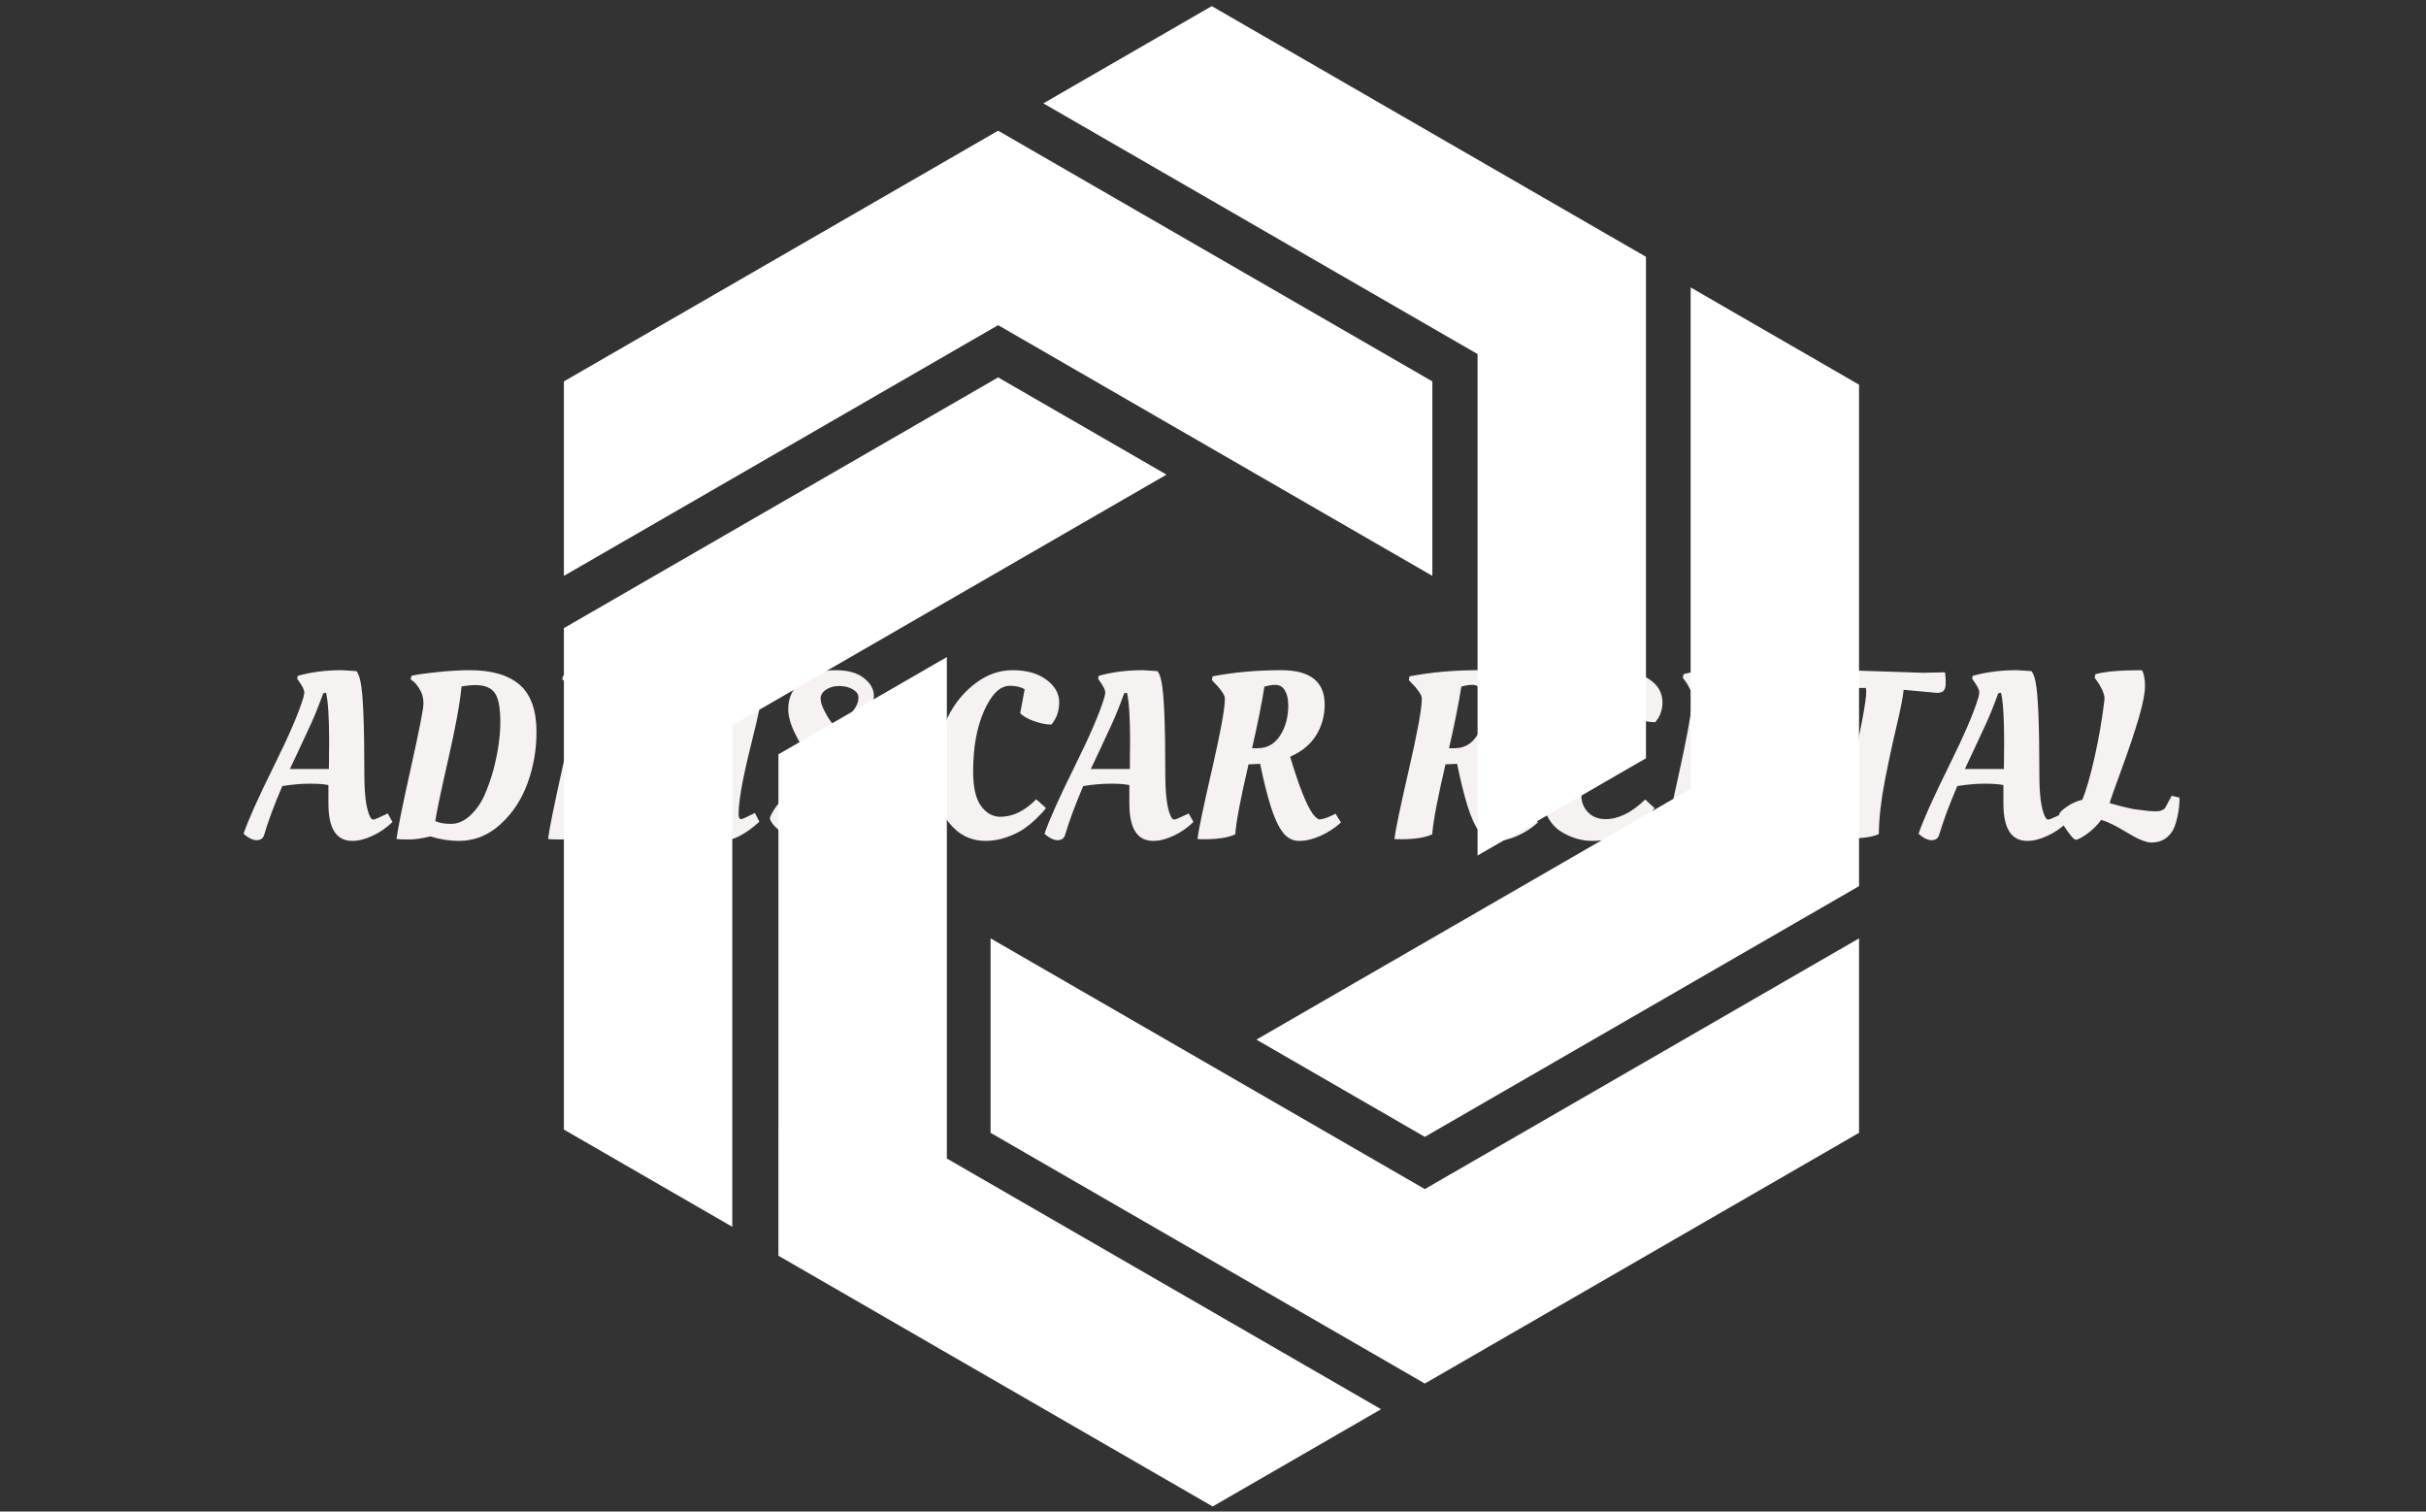 <svg xmlns="http://www.w3.org/2000/svg" version="1.1" xmlns:xlink="http://www.w3.org/1999/xlink" xmlns:svgjs="http://svgjs.dev/svgjs" width="1000" height="623" viewBox="0 0 1000 623"><rect x="0" y="0" width="1000" height="623" fill="#333333" stroke="none"/><g transform="matrix(1,0,0,1,-0.606,0.252)"><svg viewBox="0 0 396 247" data-background-color="#ffffff" preserveAspectRatio="xMidYMid meet" height="623" width="1000" xmlns="http://www.w3.org/2000/svg" xmlns:xlink="http://www.w3.org/1999/xlink"><g id="tight-bounds" transform="matrix(1,0,0,1,0.24,-0.1)"><svg viewBox="0 0 395.52 247.2" height="247.2" width="395.52"><g><svg></svg></g><g><svg viewBox="0 0 395.52 247.2" height="247.2" width="395.52"><mask id="ddfc2853-2d66-434b-8cee-f950d5633094"><rect width="640" height="400" fill="white"></rect><rect width="348.058" height="41.467" fill="black" y="102.866" x="23.731" id="transform-me"></rect></mask><g transform="matrix(1,0,0,1,39.552,109.516)"><svg viewBox="0 0 316.416 28.168" height="28.168" width="316.416"><g><svg viewBox="0 0 316.416 28.168" height="28.168" width="316.416"><g><svg viewBox="0 0 316.416 28.168" height="28.168" width="316.416"><g id="textblocktransform"><svg viewBox="0 0 316.416 28.168" height="28.168" width="316.416" id="textblock"><g><svg viewBox="0 0 316.416 28.168" height="28.168" width="316.416"><g transform="matrix(1,0,0,1,0,0)"><svg width="316.416" viewBox="-1.35 -35.5 409.41 36.45" height="28.168" data-palette-color="#f7f2f2"><path d="M3-0.65L3-0.65Q2.65 0.45 1.43 0.45 0.2 0.45-1.35-0.9L-1.35-0.9Q0.15-5.3 5-15.08 9.85-24.85 11.3-29.7L11.3-29.7Q11.5-30.5 11.5-30.8L11.5-30.8Q11.5-31.55 10.4-33.1L10.4-33.1 10-33.65 10.1-34.3Q14.35-35.5 19.5-35.5L19.5-35.5 22.55-35.3Q23.1-34.55 23.4-33L23.4-33Q24.2-29.2 24.2-13.45L24.2-13.45Q24.2-7.35 25.25-4.85L25.25-4.85Q25.65-3.9 26.05-3.9 26.45-3.9 28.5-4.9L28.5-4.9 29.15-5.2 30.15-3.4Q28.25-1.55 25.93-0.48 23.6 0.6 21.65 0.6L21.65 0.6Q16.6 0.6 16.6-7.25L16.6-7.25 16.6-11.2Q15.3-11.5 12.65-11.5 10-11.5 6.85-11L6.85-11Q4.35-5.2 3-0.65ZM8.45-14.6L16.7-14.6 16.75-20.4Q16.75-28 16.1-30.7L16.1-30.7Q15.7-30.7 15.5-30.6L15.5-30.6Q14.1-26.75 12.88-24.08 11.65-21.4 10.23-18.38 8.8-15.35 8.45-14.6L8.45-14.6ZM44.15 0.6L44.15 0.6Q41.25 0.6 38.15-0.35L38.15-0.35Q35.55 0.3 33.62 0.3 31.7 0.3 31 0.2L31 0.2Q31.35-2.75 34.02-14.78 36.7-26.8 36.7-28.43 36.7-30.05 36.02-31.25 35.35-32.45 34.7-33L34.7-33 34-33.55 34.15-34.3Q35.45-34.65 39.47-35.08 43.5-35.5 46.5-35.5L46.5-35.5Q53.45-35.5 57.02-32.43 60.6-29.35 60.6-22.45L60.6-22.45Q60.6-16.8 58.72-11.63 56.85-6.45 53-2.93 49.15 0.6 44.15 0.6ZM47.7-32.35L47.7-32.35Q46.4-32.35 44.75-32.05L44.75-32.05Q44.25-26.75 41.92-16.57 39.6-6.4 39.2-3.6L39.2-3.6Q40.4-3 42.5-3 44.6-3 46.47-4.67 48.35-6.35 49.5-8.85 50.65-11.35 51.5-14.45L51.5-14.45Q52.95-20 52.95-24.55 52.95-29.1 51.75-30.73 50.55-32.35 47.7-32.35ZM76.2 0.6L76.2 0.6Q73.3 0.6 70.2-0.35L70.2-0.35Q67.59 0.3 65.67 0.3 63.75 0.3 63.05 0.2L63.05 0.2Q63.4-2.75 66.07-14.78 68.75-26.8 68.75-28.43 68.75-30.05 68.07-31.25 67.4-32.45 66.75-33L66.75-33 66.05-33.55 66.2-34.3Q67.5-34.65 71.52-35.08 75.55-35.5 78.55-35.5L78.55-35.5Q85.5-35.5 89.07-32.43 92.65-29.35 92.65-22.45L92.65-22.45Q92.65-16.8 90.77-11.63 88.9-6.45 85.05-2.93 81.2 0.6 76.2 0.6ZM79.75-32.35L79.75-32.35Q78.45-32.35 76.8-32.05L76.8-32.05Q76.3-26.75 73.97-16.57 71.65-6.4 71.25-3.6L71.25-3.6Q72.45-3 74.55-3 76.65-3 78.52-4.67 80.4-6.35 81.55-8.85 82.7-11.35 83.55-14.45L83.55-14.45Q85-20 85-24.55 85-29.1 83.8-30.73 82.59-32.35 79.75-32.35ZM103.34-5.1L103.34-5.1Q103.34-4 103.89-4L103.89-4Q104.19-4 106.79-5.3L106.79-5.3 107.74-3.45Q103.24 0.6 99.79 0.6L99.79 0.6Q97.64 0.6 96.52-0.85 95.39-2.3 95.39-4.45 95.39-6.6 97.82-16.23 100.24-25.85 100.49-29.45L100.49-29.45Q100.49-30.25 99.97-31.38 99.44-32.5 98.89-33.2L98.89-33.2 98.39-33.9 98.54-34.65Q101.39-35.5 107.94-35.5L107.94-35.5Q108.54-34.35 108.54-32.18 108.54-30 105.94-19.6 103.34-9.2 103.34-5.1ZM130.74-9.8L130.74-9.8Q130.74-5 127.09-2.2 123.44 0.6 118.24 0.6L118.24 0.6Q114.74 0.6 112.47-1.18 110.19-2.95 109.94-4.2L109.94-4.2Q110.49-5.85 112.29-7.9 114.09-9.95 115.54-10.4L115.54-10.4Q118.09-8.75 120.29-3.05L120.29-3.05Q123.54-3.15 123.54-6.6L123.54-6.6Q123.54-8.5 122.02-11.28 120.49-14.05 118.69-16.48 116.89-18.9 115.37-21.93 113.84-24.95 113.84-27.3L113.84-27.3Q113.84-31.1 116.92-33.3 119.99-35.5 123.84-35.5 127.69-35.5 129.82-33.85 131.94-32.2 131.94-30.1 131.94-28 130.34-25.8 128.74-23.6 127.14-22.3L127.14-22.3 125.54-21Q126.14-20.2 126.99-18.95 127.84-17.7 129.29-14.7 130.74-11.7 130.74-9.8ZM126.92-26.2Q127.59-26.85 128.14-27.78 128.69-28.7 128.69-29.73 128.69-30.75 127.49-31.45 126.29-32.15 124.62-32.15 122.94-32.15 121.82-31.38 120.69-30.6 120.69-29.53 120.69-28.45 121.42-27.03 122.14-25.6 122.84-24.65L122.84-24.65 123.59-23.7Q124.09-23.95 125.17-24.75 126.24-25.55 126.92-26.2ZM155.59 0.6L155.59 0.6Q150.94 0.6 147.89-3.18 144.84-6.95 144.84-13.05 144.84-19.15 146.94-24.18 149.04-29.2 152.94-32.35 156.84-35.5 161.26-35.5 165.69-35.5 168.41-33.5 171.14-31.5 171.14-28.73 171.14-25.95 169.49-24L169.49-24Q167.89-24 165.89-24.7 163.89-25.4 162.89-26.4L162.89-26.4 163.84-31.45Q162.64-32.2 160.69-32.2L160.69-32.2Q157.64-32.2 155.29-26.98 152.94-21.75 152.94-14.1L152.94-14.1Q152.94-9.05 154.61-6.78 156.29-4.5 158.69-4.5L158.69-4.5Q162.64-4.5 166.29-8.2L166.29-8.2 168.34-6.35Q167.79-5.55 166.34-4.15 164.89-2.75 163.49-1.83 162.09-0.9 159.94-0.15 157.79 0.6 155.59 0.6ZM172.38-0.65L172.38-0.65Q172.03 0.45 170.81 0.45 169.58 0.45 168.03-0.9L168.03-0.9Q169.53-5.3 174.38-15.08 179.23-24.85 180.68-29.7L180.68-29.7Q180.88-30.5 180.88-30.8L180.88-30.8Q180.88-31.55 179.78-33.1L179.78-33.1 179.38-33.65 179.48-34.3Q183.73-35.5 188.88-35.5L188.88-35.5 191.93-35.3Q192.48-34.55 192.78-33L192.78-33Q193.58-29.2 193.58-13.45L193.58-13.45Q193.58-7.35 194.63-4.85L194.63-4.85Q195.03-3.9 195.43-3.9 195.83-3.9 197.88-4.9L197.88-4.9 198.53-5.2 199.53-3.4Q197.63-1.55 195.31-0.48 192.98 0.6 191.03 0.6L191.03 0.6Q185.98 0.6 185.98-7.25L185.98-7.25 185.98-11.2Q184.68-11.5 182.03-11.5 179.38-11.5 176.23-11L176.23-11Q173.73-5.2 172.38-0.65ZM177.83-14.6L186.08-14.6 186.13-20.4Q186.13-28 185.48-30.7L185.48-30.7Q185.08-30.7 184.88-30.6L184.88-30.6Q183.48-26.75 182.26-24.08 181.03-21.4 179.61-18.38 178.18-15.35 177.83-14.6L177.83-14.6ZM201.68 0.25L201.68 0.25Q200.73 0.25 200.38 0.2L200.38 0.2Q200.73-2.7 203.46-14.53 206.18-26.35 206.18-29.5L206.18-29.5Q206.18-30.1 205.48-31.08 204.78-32.05 204.08-32.7L204.08-32.7 203.43-33.4 203.58-34.2Q210.43-35.5 218.08-35.5L218.08-35.5Q227.28-35.5 227.28-28.25L227.28-28.25Q227.28-24.7 225.51-21.78 223.73-18.85 219.98-17.2L219.98-17.2Q222.78-7.85 224.78-5.1L224.78-5.1Q225.68-3.95 226.18-3.95L226.18-3.95Q227.08-3.95 228.98-4.85L228.98-4.85 229.58-5.15 230.73-3.3Q228.88-1.6 226.46-0.5 224.03 0.6 221.91 0.6 219.78 0.6 218.41-1.23 217.03-3.05 215.91-6.6 214.78-10.15 213.63-15.7L213.63-15.7Q212.03-15.6 211.18-15.6L211.18-15.6Q208.63-4.65 208.38-0.8L208.38-0.8Q206.23 0.25 201.68 0.25ZM211.93-19L213.13-19Q216.13-19 217.86-21.68 219.58-24.35 219.58-28.05L219.58-28.05Q219.58-30 218.88-31.2 218.18-32.4 216.78-32.4L216.78-32.4Q216.18-32.4 215.36-32.23 214.53-32.05 214.53-32L214.53-32Q213.73-26.85 211.93-19L211.93-19ZM243.33 0.25L243.33 0.25Q242.38 0.25 242.03 0.2L242.03 0.2Q242.38-2.7 245.1-14.53 247.83-26.35 247.83-29.5L247.83-29.5Q247.83-30.1 247.13-31.08 246.43-32.05 245.73-32.7L245.73-32.7 245.08-33.4 245.23-34.2Q252.08-35.5 259.73-35.5L259.73-35.5Q268.93-35.5 268.93-28.25L268.93-28.25Q268.93-24.7 267.15-21.78 265.38-18.85 261.63-17.2L261.63-17.2Q264.43-7.85 266.43-5.1L266.43-5.1Q267.33-3.95 267.83-3.95L267.83-3.95Q268.73-3.95 270.63-4.85L270.63-4.85 271.23-5.15 272.38-3.3Q270.53-1.6 268.1-0.5 265.68 0.6 263.55 0.6 261.43 0.6 260.05-1.23 258.68-3.05 257.55-6.6 256.43-10.15 255.28-15.7L255.28-15.7Q253.68-15.6 252.83-15.6L252.83-15.6Q250.28-4.65 250.03-0.8L250.03-0.8Q247.88 0.25 243.33 0.25ZM253.58-19L254.78-19Q257.78-19 259.5-21.68 261.23-24.35 261.23-28.05L261.23-28.05Q261.23-30 260.53-31.2 259.83-32.4 258.43-32.4L258.43-32.4Q257.83-32.4 257-32.23 256.18-32.05 256.18-32L256.18-32Q255.38-26.85 253.58-19L253.58-19ZM283.92 0.6L283.92 0.6Q280.42 0.6 277.22-1.4L277.22-1.4Q275.62-2.4 274.6-4.2 273.57-6 273.57-8.35L273.57-8.35Q273.57-12.8 276.52-15.6 279.47-18.4 283.62-18.85L283.62-18.85Q280.82-19.6 279.15-21.45 277.47-23.3 277.47-26.15L277.47-26.15Q277.47-30.45 280.85-32.98 284.22-35.5 288.57-35.5 292.92-35.5 295.82-33.65 298.72-31.8 298.72-28.65L298.72-28.65Q298.72-27.55 298.35-26.5 297.97-25.45 297.57-25L297.57-25 297.22-24.5Q295.62-24.5 293.7-25.05 291.77-25.6 290.87-26.45L290.87-26.45 291.47-31.6Q290.72-32.35 288.95-32.35 287.17-32.35 286.15-30.53 285.12-28.7 285.12-26.35 285.12-24 285.67-22.8 286.22-21.6 287.22-20.95L287.22-20.95Q288.77-19.95 290.87-19.55L290.87-19.55 290.47-16.8Q286.87-16.8 284.22-14.68 281.57-12.55 281.57-9.05L281.57-9.05Q281.57-6.85 283-5.43 284.42-4 286.67-4L286.67-4Q290.77-4 295.07-8.15L295.07-8.15 297.07-6.3Q291.27 0.6 283.92 0.6ZM300.37 0.2L300.37 0.2 299.42 0.2Q299.62-2.05 302.07-13.03 304.52-24 305.12-29.45L305.12-29.45Q305.12-30.25 304.6-31.38 304.07-32.5 303.52-33.2L303.52-33.2 303.02-33.9 303.17-34.65Q305.97-35.5 312.82-35.5L312.82-35.5Q313.47-34.3 313.47-33.15 313.47-32 313.27-30.3L313.27-30.3Q319.52-35.5 323.47-35.5L323.47-35.5Q326.07-35.5 327.67-33.8 329.27-32.1 329.27-29.05 329.27-26 327.15-17.43 325.02-8.85 325.02-5.45L325.02-5.45Q325.02-4 325.52-4L325.52-4Q325.97-4 328.02-5L328.02-5 328.67-5.3 329.67-3.45Q327.57-1.65 325.32-0.53 323.07 0.6 321.25 0.6 319.42 0.6 318.27-0.73 317.12-2.05 317.12-4.33 317.12-6.6 319.2-15.65 321.27-24.7 321.27-27.2 321.27-29.7 319.32-29.7L319.32-29.7Q316.37-29.7 312.62-26.75L312.62-26.75Q312.07-24.1 310.57-17.9L310.57-17.9Q307.27-4.25 307.27-0.8L307.27-0.8Q305.32 0.2 300.37 0.2ZM337.07-35.5L337.07-35.5 353.77-34.95 358.47-35.05Q358.62-34 358.62-32.85 358.62-31.7 358.22-31.2 357.82-30.7 356.77-30.7L356.77-30.7Q356.67-30.7 349.72-31.35L349.72-31.35Q349.52-29.1 348.22-23.65 346.92-18.2 345.72-12 344.52-5.8 344.47-0.85L344.47-0.85Q342.52 0.15 336.47 0.15L336.47 0.15 336.12 0.15Q336.12-2.45 338.97-15.35 341.82-28.25 341.82-31.05L341.82-31.05Q341.82-31.25 341.72-31.75L341.72-31.75 339.72-31.75Q335.62-31.75 333.42-30.5L333.42-30.5Q332.27-32 332.02-34.9L332.02-34.9Q333.72-35.5 337.07-35.5ZM357.22-0.65L357.22-0.65Q356.87 0.45 355.64 0.45 354.42 0.45 352.87-0.9L352.87-0.9Q354.37-5.3 359.22-15.08 364.07-24.85 365.52-29.7L365.52-29.7Q365.72-30.5 365.72-30.8L365.72-30.8Q365.72-31.55 364.62-33.1L364.62-33.1 364.22-33.65 364.32-34.3Q368.57-35.5 373.72-35.5L373.72-35.5 376.77-35.3Q377.32-34.55 377.62-33L377.62-33Q378.42-29.2 378.42-13.45L378.42-13.45Q378.42-7.35 379.47-4.85L379.47-4.85Q379.87-3.9 380.27-3.9 380.67-3.9 382.72-4.9L382.72-4.9 383.37-5.2 384.37-3.4Q382.47-1.55 380.14-0.48 377.82 0.6 375.87 0.6L375.87 0.6Q370.82 0.6 370.82-7.25L370.82-7.25 370.82-11.2Q369.52-11.5 366.87-11.5 364.22-11.5 361.07-11L361.07-11Q358.57-5.2 357.22-0.65ZM362.67-14.6L370.92-14.6 370.97-20.4Q370.97-28 370.32-30.7L370.32-30.7Q369.92-30.7 369.72-30.6L369.72-30.6Q368.32-26.75 367.09-24.08 365.87-21.4 364.44-18.38 363.02-15.35 362.67-14.6L362.67-14.6ZM407.01-2.4Q406.41-0.85 405.14 0.05 403.86 0.95 402.14 0.95 400.41 0.95 396.99-1.15 393.56-3.25 391.51-3.85L391.51-3.85Q390.16-2.05 388.46-0.85 386.76 0.35 386.11 0.35L386.11 0.35Q385.61 0.35 384.11-1.83 382.61-4 382.61-4.95L382.61-4.95Q382.61-5.5 384.19-6.6 385.76-7.7 387.51-8.1L387.51-8.1Q388.76-11.15 390.11-17.13 391.46-23.1 392.21-29.45L392.21-29.45Q392.21-30.25 391.69-31.38 391.16-32.5 390.61-33.2L390.61-33.2 390.11-33.9 390.26-34.65Q393.26-35.5 400.11-35.5L400.11-35.5Q400.76-34.4 400.76-32.15 400.76-29.9 399.46-25.45 398.16-21 395.89-14.78 393.61-8.55 393.26-7.4L393.26-7.4Q393.46-7.35 394.51-7.05 395.56-6.75 395.89-6.68 396.21-6.6 397.16-6.38 398.11-6.15 398.66-6.08 399.21-6 400.11-5.9L400.11-5.9Q401.66-5.65 403.04-5.65 404.41-5.65 405.01-6.35L405.01-6.35 406.41-8.95 408.06-8.55Q408.06-5.3 407.01-2.4L407.01-2.4Z" opacity="1" transform="matrix(1,0,0,1,0,0)" fill="#f7f2f2" class="wordmark-text-0" data-fill-palette-color="primary" id="text-0"></path></svg></g></svg></g></svg></g></svg></g><g></g></svg></g></svg></g><g mask="url(#ddfc2853-2d66-434b-8cee-f950d5633094)"><g transform="matrix(2.622, 0, 0, 2.622, 91.92, 1)"><svg xmlns="http://www.w3.org/2000/svg" xmlns:xlink="http://www.w3.org/1999/xlink" version="1.1" x="0" y="0" viewBox="9.638 3.247 80.724 93.507" enable-background="new 0 0 100 100" xml:space="preserve" height="93.507" width="80.724" class="icon-none" data-fill-palette-color="accent" id="none"><g fill="#ffffff" data-fill-palette-color="accent"><g fill="#ffffff" data-fill-palette-color="accent"><polygon points="36.703,11.011 9.638,26.636 9.638,38.757 36.703,23.131 63.767,38.757 63.767,26.636   " fill="#ffffff" data-fill-palette-color="accent"></polygon></g><g fill="#ffffff" data-fill-palette-color="accent"><polygon points="63.298,89.092 36.233,73.467 36.233,61.348 63.298,76.973 90.362,61.348 90.362,73.467   " fill="#ffffff" data-fill-palette-color="accent"></polygon></g><g fill="#ffffff" data-fill-palette-color="accent"><polygon points="9.638,42.012 36.703,26.386 47.198,32.446 20.134,48.072 20.134,79.324 9.638,73.264   " fill="#ffffff" data-fill-palette-color="accent"></polygon></g><g fill="#ffffff" data-fill-palette-color="accent"><polygon points="77.083,18.872 50.018,3.247 39.522,9.307 66.586,24.932 66.586,56.184 77.083,50.124   " fill="#ffffff" data-fill-palette-color="accent"></polygon></g><g fill="#ffffff" data-fill-palette-color="accent"><polygon points="23.01,81.127 23.011,49.876 33.507,43.816 33.507,75.068 60.571,90.693 50.075,96.754   " fill="#ffffff" data-fill-palette-color="accent"></polygon></g><g fill="#ffffff" data-fill-palette-color="accent"><polygon points="90.362,58.092 90.362,26.84 79.866,20.78 79.866,52.031 52.802,67.658 63.298,73.719   " fill="#ffffff" data-fill-palette-color="accent"></polygon></g></g></svg></g></g></svg></g><defs></defs></svg><rect width="395.52" height="247.2" fill="none" stroke="none" visibility="hidden"></rect></g></svg></g></svg>
